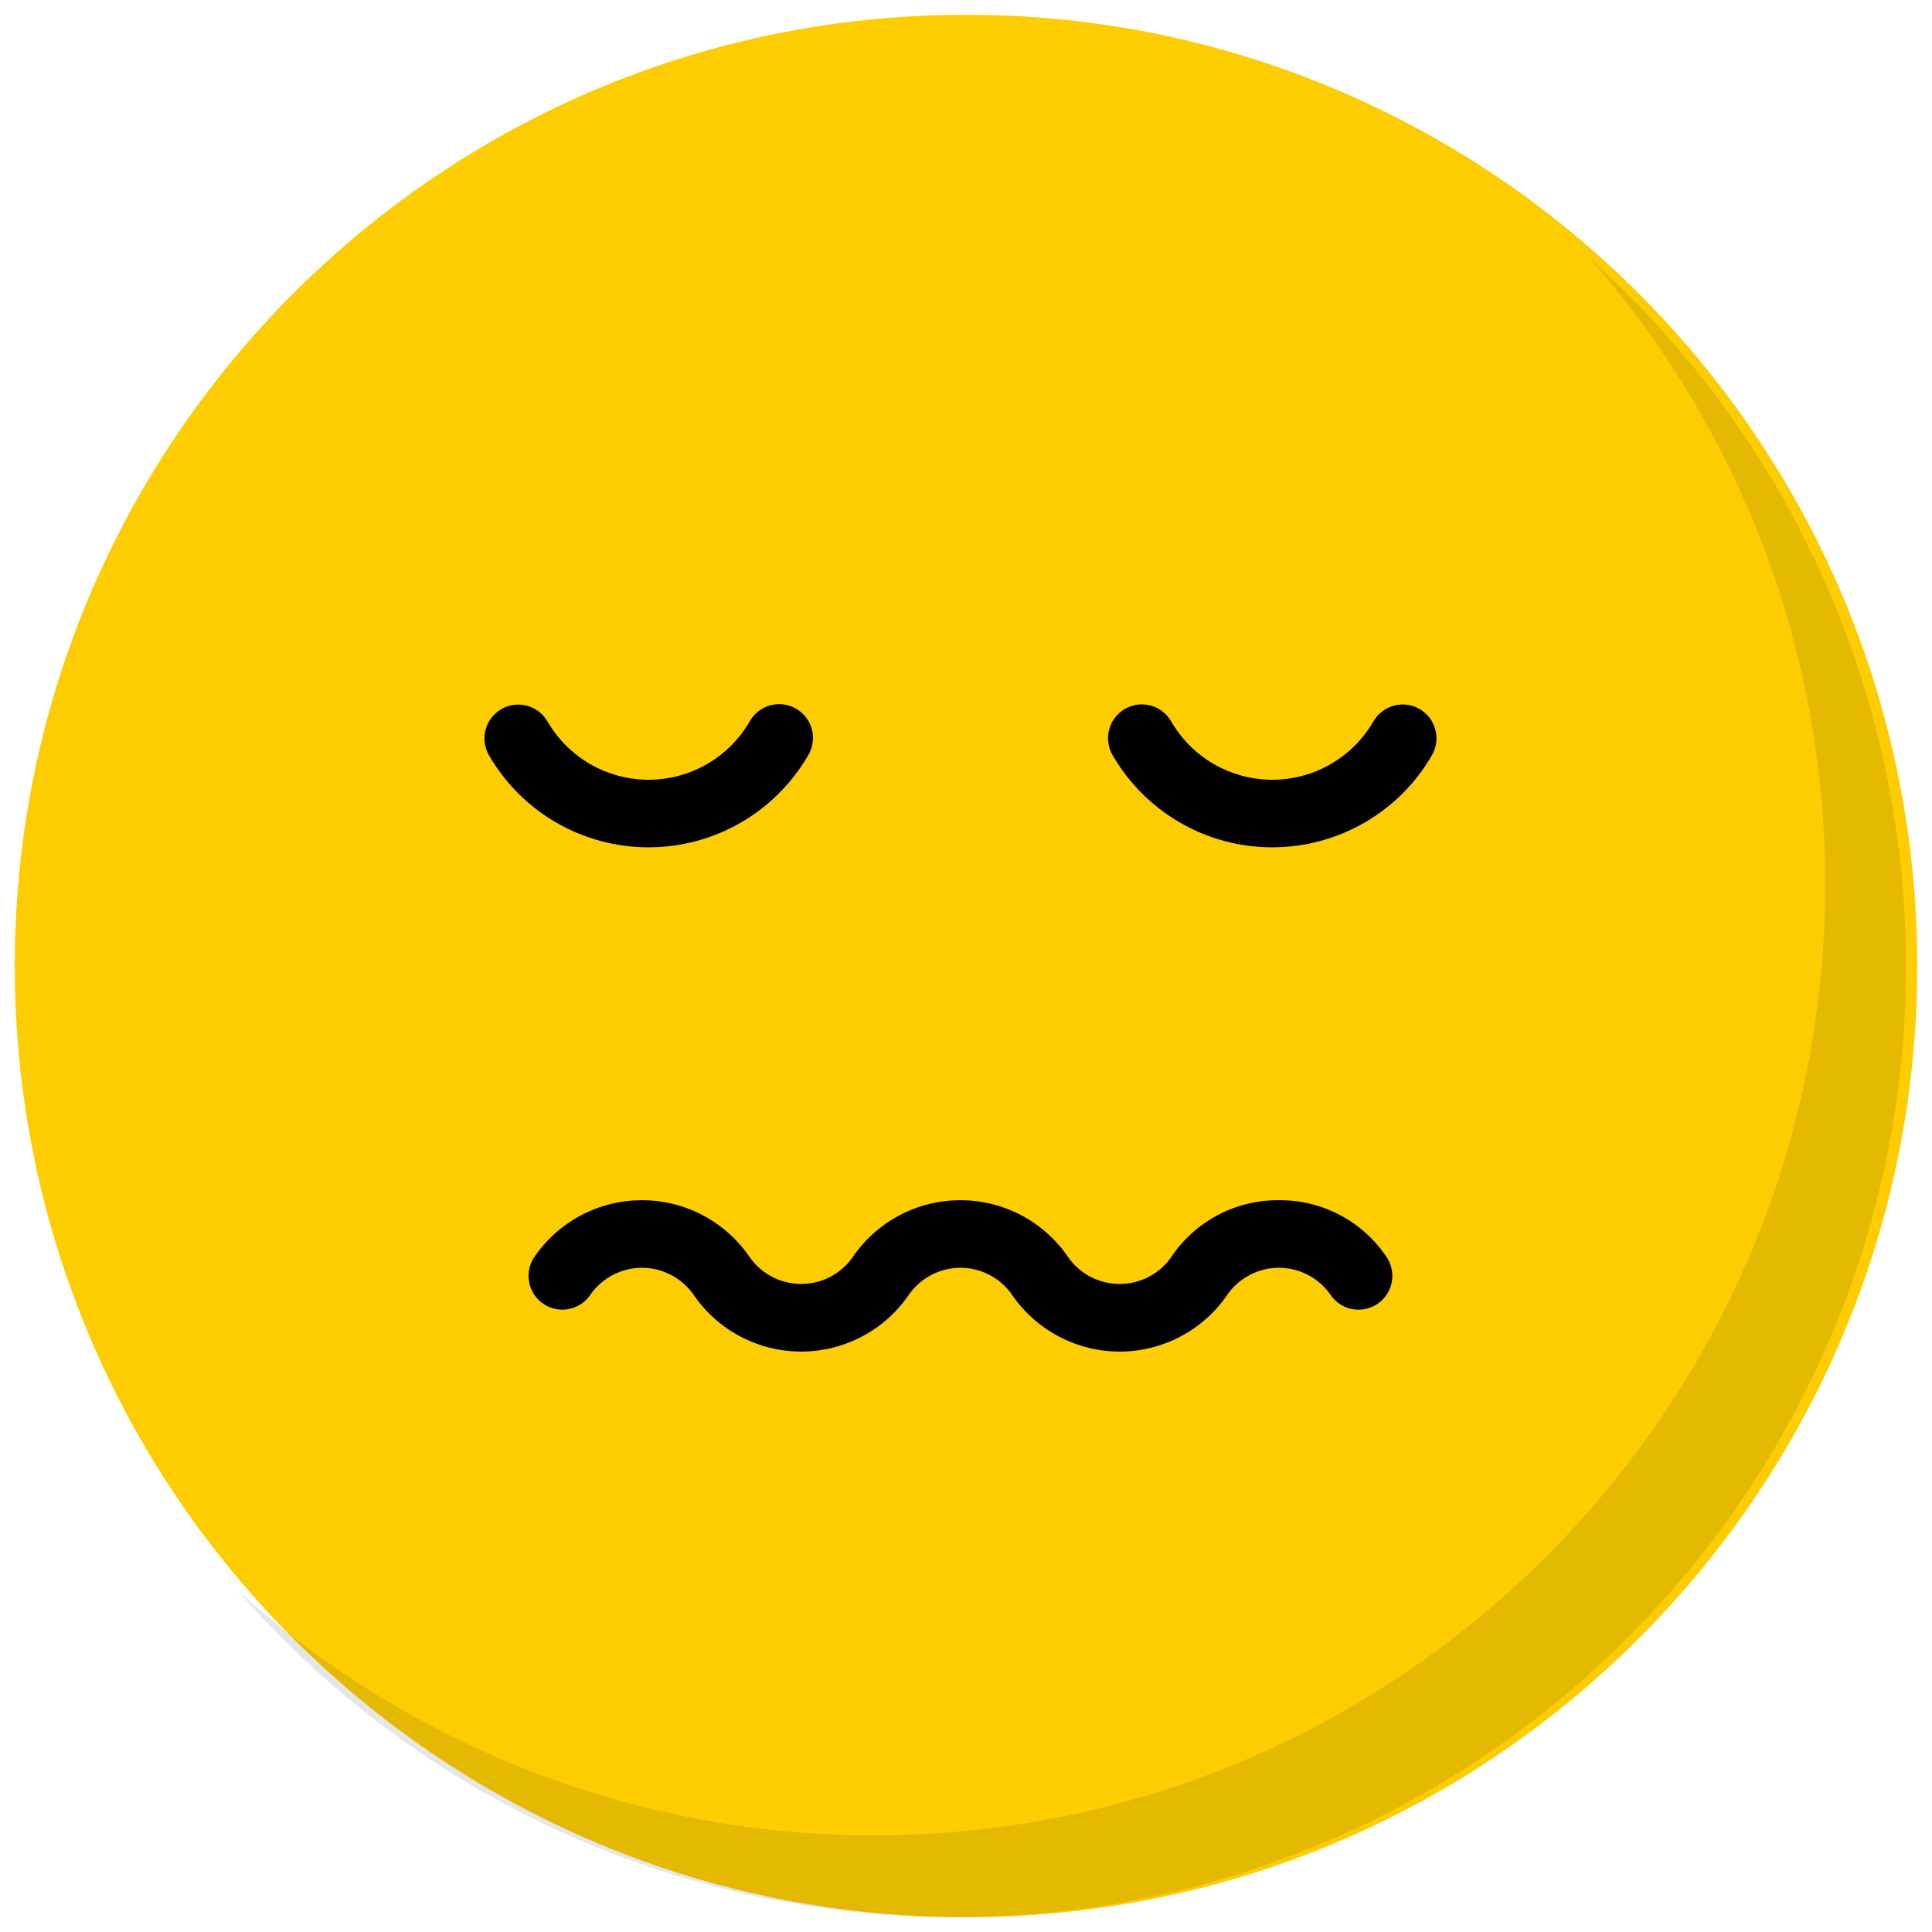 <svg width="40" height="40" viewBox="0 0 40 40" fill="none" xmlns="http://www.w3.org/2000/svg">
<path d="M20.308 39.692C31.183 39.523 39.862 30.568 39.692 19.692C39.523 8.817 30.568 0.138 19.692 0.308C8.817 0.478 0.138 9.432 0.308 20.308C0.478 31.183 9.432 39.862 20.308 39.692Z" fill="#FDCD02"/>
<path d="M26.478 24.849C26.035 24.845 25.598 24.952 25.207 25.16C24.816 25.368 24.483 25.671 24.239 26.041C24.119 26.209 23.96 26.346 23.776 26.44C23.592 26.534 23.388 26.583 23.181 26.583C22.975 26.583 22.771 26.534 22.587 26.44C22.403 26.346 22.244 26.209 22.124 26.041C21.877 25.674 21.544 25.373 21.153 25.165C20.763 24.957 20.327 24.849 19.885 24.849C19.442 24.849 19.007 24.957 18.616 25.165C18.226 25.373 17.892 25.674 17.645 26.041C17.525 26.209 17.366 26.345 17.182 26.44C16.998 26.534 16.795 26.583 16.588 26.583C16.381 26.583 16.177 26.534 15.994 26.44C15.81 26.345 15.651 26.209 15.53 26.041C15.283 25.674 14.95 25.373 14.559 25.165C14.169 24.957 13.733 24.849 13.291 24.849C12.849 24.849 12.413 24.957 12.023 25.165C11.632 25.373 11.299 25.674 11.052 26.041C10.952 26.197 10.919 26.387 10.96 26.568C11 26.749 11.111 26.907 11.268 27.007C11.424 27.106 11.614 27.139 11.795 27.099C11.976 27.058 12.134 26.948 12.233 26.791C12.354 26.623 12.513 26.486 12.697 26.392C12.881 26.297 13.084 26.248 13.291 26.248C13.498 26.248 13.701 26.297 13.885 26.392C14.069 26.486 14.228 26.623 14.349 26.791C14.596 27.158 14.929 27.459 15.319 27.666C15.71 27.874 16.146 27.983 16.588 27.983C17.03 27.983 17.466 27.874 17.856 27.666C18.247 27.459 18.58 27.158 18.827 26.791C18.948 26.623 19.107 26.486 19.291 26.392C19.474 26.297 19.678 26.248 19.885 26.248C20.091 26.248 20.295 26.297 20.479 26.392C20.663 26.486 20.822 26.623 20.942 26.791C21.189 27.158 21.523 27.459 21.913 27.666C22.304 27.874 22.739 27.983 23.182 27.983C23.624 27.983 24.059 27.874 24.45 27.666C24.84 27.459 25.174 27.158 25.421 26.791C25.541 26.623 25.7 26.486 25.884 26.392C26.068 26.297 26.272 26.248 26.478 26.248C26.685 26.248 26.889 26.297 27.073 26.392C27.257 26.486 27.415 26.623 27.536 26.791C27.585 26.868 27.649 26.936 27.724 26.988C27.8 27.041 27.885 27.079 27.974 27.099C28.064 27.119 28.157 27.121 28.247 27.105C28.338 27.089 28.424 27.056 28.502 27.007C28.579 26.957 28.647 26.893 28.699 26.818C28.752 26.743 28.79 26.658 28.81 26.568C28.83 26.479 28.832 26.386 28.816 26.295C28.8 26.205 28.767 26.118 28.718 26.041C28.473 25.671 28.14 25.368 27.75 25.16C27.358 24.952 26.921 24.845 26.478 24.849Z" fill="black"/>
<path d="M29.392 14.68C29.312 14.633 29.224 14.604 29.133 14.591C29.042 14.579 28.95 14.585 28.861 14.609C28.772 14.633 28.689 14.674 28.616 14.73C28.543 14.786 28.482 14.855 28.436 14.935C28.223 15.302 27.918 15.608 27.55 15.82C27.183 16.032 26.766 16.144 26.341 16.144C25.917 16.144 25.5 16.032 25.132 15.82C24.765 15.608 24.459 15.302 24.247 14.935C24.201 14.855 24.14 14.785 24.067 14.729C23.994 14.672 23.911 14.631 23.822 14.607C23.733 14.583 23.64 14.577 23.549 14.589C23.458 14.601 23.369 14.631 23.29 14.677C23.21 14.723 23.14 14.785 23.084 14.858C23.028 14.931 22.987 15.015 22.964 15.104C22.94 15.193 22.934 15.286 22.947 15.377C22.959 15.468 22.989 15.556 23.036 15.636C23.371 16.216 23.853 16.697 24.433 17.032C25.013 17.367 25.672 17.543 26.341 17.543C27.011 17.543 27.669 17.367 28.25 17.032C28.83 16.697 29.312 16.216 29.647 15.636C29.74 15.475 29.765 15.284 29.717 15.105C29.669 14.925 29.552 14.773 29.392 14.68Z" fill="black"/>
<path d="M16.734 15.636C16.781 15.556 16.812 15.468 16.825 15.376C16.838 15.285 16.833 15.191 16.809 15.102C16.786 15.012 16.745 14.928 16.689 14.854C16.633 14.781 16.563 14.719 16.483 14.673C16.403 14.626 16.314 14.596 16.222 14.584C16.13 14.572 16.037 14.579 15.948 14.603C15.858 14.627 15.775 14.669 15.702 14.726C15.629 14.783 15.568 14.854 15.523 14.935C15.31 15.302 15.005 15.607 14.637 15.82C14.27 16.032 13.853 16.144 13.428 16.144C13.004 16.144 12.587 16.032 12.219 15.82C11.852 15.607 11.546 15.302 11.334 14.935C11.241 14.775 11.088 14.659 10.909 14.611C10.73 14.564 10.54 14.589 10.379 14.682C10.219 14.774 10.102 14.927 10.054 15.106C10.006 15.284 10.03 15.475 10.123 15.636C10.458 16.215 10.94 16.697 11.52 17.032C12.1 17.367 12.758 17.543 13.428 17.543C14.098 17.543 14.756 17.367 15.336 17.032C15.916 16.697 16.398 16.215 16.734 15.636V15.636Z" fill="black"/>
<path opacity="0.1" d="M32.929 5.363C36.067 8.944 37.794 13.543 37.79 18.304C37.79 29.164 28.955 37.999 18.096 37.999C13.233 38.002 8.542 36.2 4.933 32.941C6.779 35.062 9.058 36.763 11.617 37.928C14.176 39.093 16.955 39.696 19.767 39.695C30.627 39.695 39.462 30.86 39.462 20C39.463 17.238 38.881 14.507 37.756 11.985C36.63 9.463 34.986 7.207 32.929 5.363Z" fill="black"/>
</svg>
